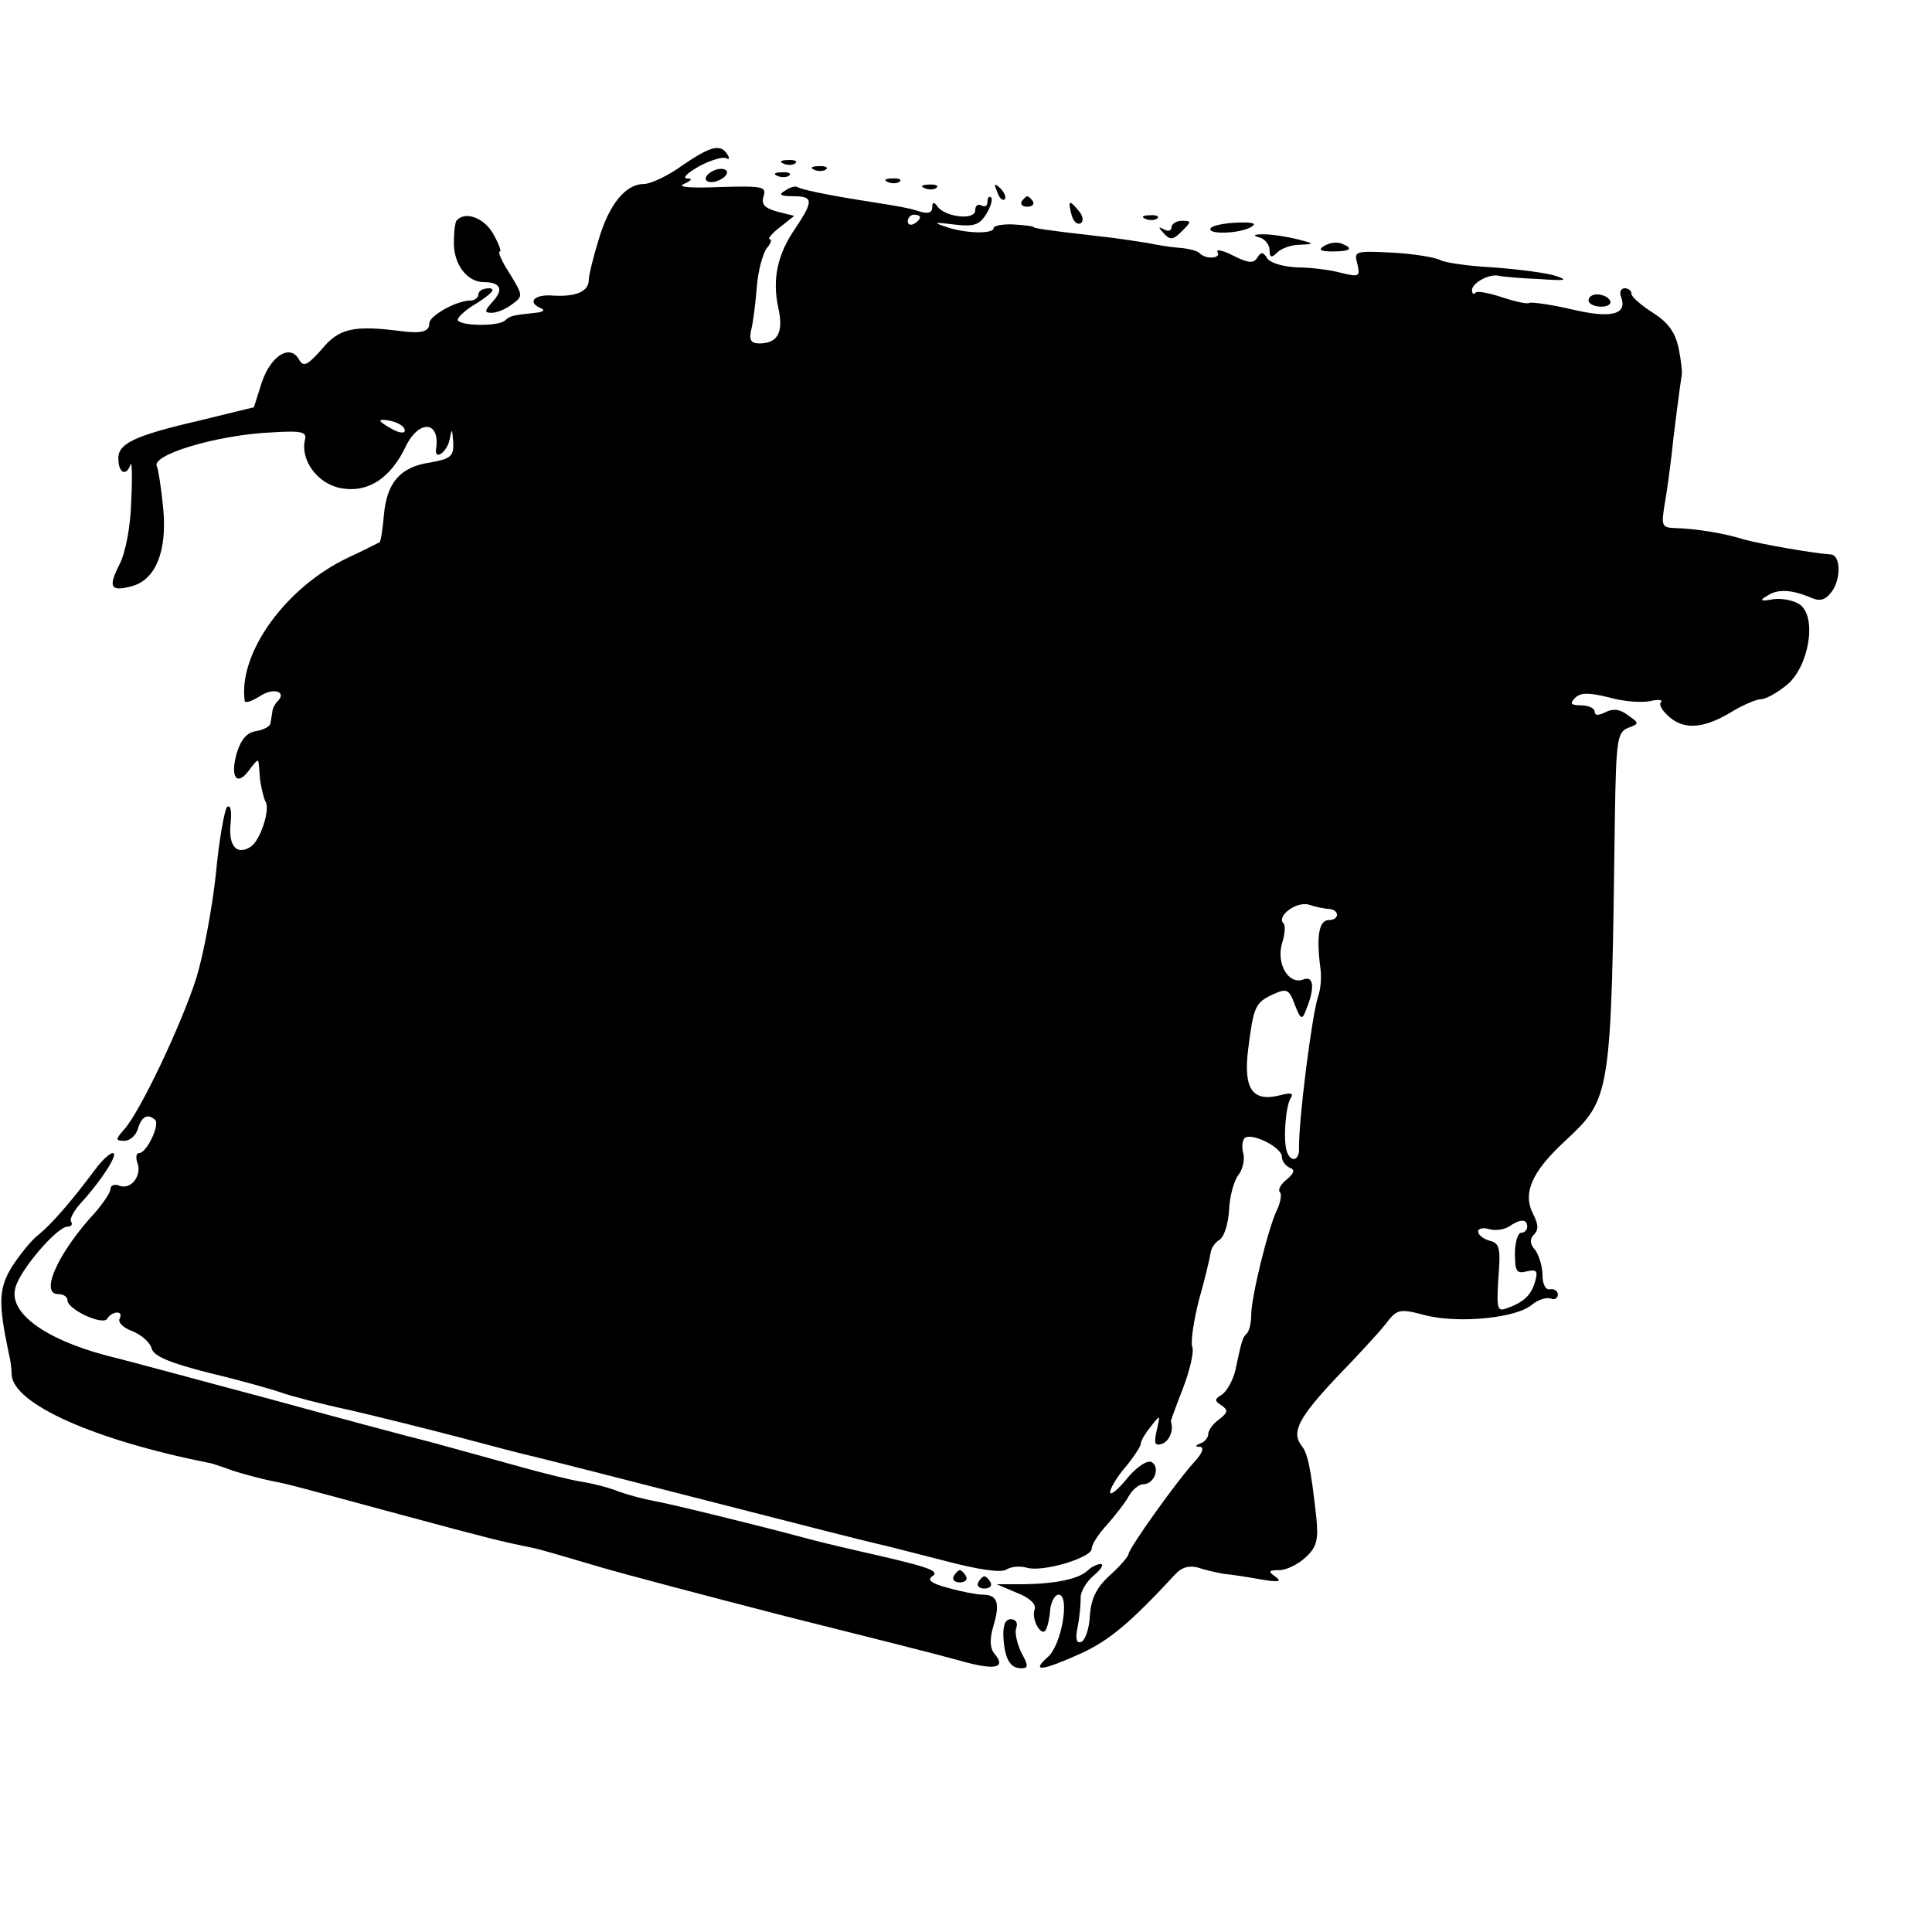 <?xml version="1.0" standalone="no"?>
<!DOCTYPE svg PUBLIC "-//W3C//DTD SVG 20010904//EN"
 "http://www.w3.org/TR/2001/REC-SVG-20010904/DTD/svg10.dtd">
<svg version="1.0" xmlns="http://www.w3.org/2000/svg"
 width="315pt" height="315pt" viewBox="0 0 315 315"
 preserveAspectRatio="xMidYMid meet">
<g transform="translate(0,315) scale(0.1,-0.1)"
fill="#000000" stroke="none">
<path d="M1112 2880 c-23 -17 -52 -30 -62 -30 -30 0 -57 -33 -74 -91 -9 -29
-16 -58 -16 -65 0 -19 -20 -28 -57 -26 -32 3 -45 -11 -20 -21 6 -3 2 -6 -10
-7 -38 -4 -41 -5 -49 -12 -9 -10 -68 -10 -77 -1 -4 3 10 17 31 29 23 15 31 23
20 24 -10 0 -18 -4 -18 -10 0 -5 -6 -10 -13 -10 -23 0 -67 -25 -67 -37 0 -14
-13 -17 -45 -13 -78 10 -102 5 -130 -29 -23 -26 -30 -30 -37 -18 -14 27 -46 8
-61 -36 l-13 -41 -90 -22 c-108 -25 -133 -38 -131 -64 1 -22 13 -27 20 -7 2 6
3 -20 1 -59 -1 -42 -9 -84 -19 -104 -19 -37 -15 -45 19 -36 40 10 59 58 52
128 -3 32 -8 63 -10 67 -12 19 98 52 187 56 50 3 58 1 54 -13 -7 -33 21 -71
59 -78 44 -8 81 16 106 69 22 44 56 40 49 -5 -3 -20 18 -5 22 15 4 20 4 19 6
-4 1 -23 -4 -27 -37 -33 -49 -7 -71 -32 -76 -85 -2 -23 -5 -43 -7 -45 -2 -1
-25 -13 -51 -25 -102 -48 -180 -156 -169 -234 1 -4 12 0 25 8 22 15 45 7 28
-9 -4 -4 -8 -12 -8 -17 -1 -5 -2 -13 -3 -18 0 -5 -11 -11 -23 -13 -15 -2 -25
-13 -32 -36 -11 -39 0 -55 20 -28 8 11 14 18 15 15 1 -2 2 -16 3 -30 2 -14 6
-31 9 -36 8 -13 -9 -65 -25 -74 -22 -14 -36 2 -32 38 2 21 0 32 -6 27 -4 -5
-13 -54 -18 -109 -6 -55 -20 -131 -32 -170 -24 -75 -92 -219 -118 -247 -14
-16 -14 -18 1 -18 9 0 19 9 22 20 6 20 16 25 28 14 8 -8 -14 -54 -26 -54 -5 0
-6 -7 -3 -16 8 -21 -11 -45 -30 -37 -8 3 -14 0 -14 -6 0 -6 -15 -28 -34 -48
-55 -63 -80 -123 -51 -123 8 0 15 -4 15 -10 0 -15 58 -42 65 -30 3 6 11 10 16
10 6 0 7 -5 4 -10 -3 -6 6 -15 20 -20 15 -6 29 -18 32 -28 3 -13 29 -24 96
-41 51 -12 103 -27 117 -32 14 -5 63 -18 110 -28 47 -11 128 -31 181 -45 52
-14 106 -28 120 -31 13 -3 139 -35 279 -71 140 -36 266 -68 280 -71 14 -3 64
-16 111 -28 53 -14 92 -20 100 -14 8 5 22 6 33 3 25 -8 106 16 106 31 0 7 11
24 25 39 13 15 29 35 35 46 6 11 17 20 24 20 18 0 28 27 14 36 -7 4 -24 -7
-40 -26 -15 -19 -28 -29 -28 -23 0 6 11 25 25 41 14 17 25 34 25 38 0 5 8 18
17 29 15 19 15 19 9 -7 -5 -22 -3 -26 9 -22 12 5 19 22 14 37 0 1 9 26 20 54
11 29 18 59 15 67 -3 7 2 42 11 77 10 35 18 70 19 77 1 8 8 17 15 21 7 5 14
27 15 49 1 22 8 47 15 56 7 9 11 25 8 36 -3 11 -1 22 3 25 13 8 60 -16 60 -31
0 -7 6 -15 13 -18 9 -3 7 -9 -5 -19 -10 -8 -15 -17 -11 -21 3 -3 1 -16 -5 -29
-14 -28 -42 -142 -42 -171 0 -13 -3 -26 -7 -30 -7 -7 -8 -9 -19 -61 -4 -16
-14 -34 -22 -39 -12 -7 -12 -10 -1 -17 12 -8 11 -12 -3 -23 -10 -7 -18 -18
-18 -24 0 -6 -6 -13 -12 -15 -10 -4 -10 -6 -1 -6 7 -1 3 -11 -10 -25 -27 -29
-107 -141 -107 -150 0 -3 -13 -19 -30 -34 -22 -20 -31 -38 -33 -66 -1 -22 -8
-41 -14 -43 -8 -3 -10 5 -6 24 3 15 5 36 5 47 -1 10 9 27 21 37 12 10 17 18
12 19 -6 0 -16 -5 -21 -10 -14 -14 -50 -22 -104 -23 l-45 0 33 -14 c21 -8 32
-19 29 -27 -6 -14 9 -43 17 -35 3 3 7 18 8 32 1 15 8 27 14 27 19 0 5 -83 -18
-102 -28 -25 -8 -22 54 6 46 21 80 49 154 129 11 12 23 15 38 11 11 -4 30 -8
41 -10 11 -1 38 -5 60 -9 29 -5 36 -4 25 4 -13 9 -12 11 6 11 11 0 30 9 43 21
18 17 21 28 17 67 -9 80 -14 103 -24 115 -17 22 -4 46 56 110 33 34 70 74 81
88 19 25 22 26 67 14 54 -13 147 -4 172 18 10 8 23 12 30 10 6 -3 12 0 12 6 0
6 -6 10 -12 9 -8 -2 -13 8 -13 23 0 14 -6 33 -12 41 -9 10 -9 18 -2 25 8 8 7
17 -1 33 -18 34 -3 69 51 119 76 71 76 70 82 531 2 123 4 136 21 143 19 7 19
8 0 21 -13 10 -24 11 -36 5 -12 -6 -18 -6 -18 1 0 5 -10 10 -22 10 -17 0 -19
3 -10 12 9 9 22 9 55 1 24 -7 54 -9 68 -6 13 3 21 2 17 -2 -4 -4 3 -15 15 -25
25 -21 58 -17 103 11 17 10 38 19 45 19 8 0 26 10 42 23 36 29 50 110 22 131
-10 7 -29 11 -44 9 -21 -4 -23 -2 -9 6 17 11 39 10 72 -4 14 -6 23 -3 33 11
15 21 14 59 -2 60 -30 2 -114 17 -140 24 -35 11 -80 18 -114 19 -22 1 -23 3
-16 44 4 23 8 56 10 72 3 31 15 123 17 134 1 3 -1 23 -5 43 -6 27 -17 42 -42
58 -19 12 -35 26 -35 31 0 5 -5 9 -11 9 -6 0 -9 -6 -6 -14 11 -29 -16 -36 -82
-20 -35 8 -66 12 -68 10 -3 -2 -22 2 -43 9 -21 7 -41 11 -44 8 -3 -4 -6 -2 -6
4 0 12 30 28 45 23 6 -1 35 -4 65 -5 42 -3 48 -2 27 5 -15 5 -61 11 -102 14
-41 2 -80 8 -87 12 -7 4 -41 10 -76 12 -62 3 -65 3 -59 -18 5 -21 3 -22 -26
-15 -18 5 -50 9 -72 9 -22 1 -44 7 -49 15 -6 10 -10 11 -16 1 -6 -10 -15 -9
-39 3 -17 9 -29 11 -26 6 7 -10 -18 -13 -29 -2 -3 4 -19 8 -34 9 -15 1 -38 5
-52 8 -14 2 -50 8 -80 11 -88 10 -105 13 -105 15 0 1 -15 3 -32 4 -18 1 -33
-2 -33 -6 0 -10 -48 -9 -80 3 -19 6 -16 7 15 3 33 -4 42 -1 53 17 7 11 11 24
8 27 -3 3 -6 0 -6 -7 0 -7 -4 -9 -10 -6 -5 3 -10 0 -10 -8 0 -17 -50 -11 -62
7 -5 7 -8 7 -8 -2 0 -9 -7 -11 -20 -7 -19 6 -30 8 -100 19 -56 9 -93 17 -100
21 -3 2 -12 0 -20 -6 -11 -6 -8 -9 13 -9 33 0 34 -7 4 -52 -30 -43 -38 -84
-28 -130 9 -40 -1 -58 -31 -58 -14 0 -17 6 -13 23 3 12 7 44 9 70 2 26 10 54
16 62 7 8 9 15 5 15 -4 0 3 9 16 19 l24 19 -28 7 c-21 6 -26 12 -22 25 5 16
-2 17 -72 15 -48 -2 -70 0 -58 5 13 6 15 9 5 9 -8 1 1 9 20 20 19 10 39 16 44
13 5 -3 6 0 2 6 -11 18 -27 14 -74 -18z m388 -84 c0 -3 -4 -8 -10 -11 -5 -3
-10 -1 -10 4 0 6 5 11 10 11 6 0 10 -2 10 -4z m-840 -348 c0 -5 -9 -4 -20 2
-11 6 -20 12 -20 14 0 2 9 2 20 -1 11 -3 20 -9 20 -15z m1508 -780 c16 -2 16
-18 -1 -18 -17 0 -21 -27 -14 -80 2 -14 0 -34 -4 -45 -10 -30 -32 -203 -31
-247 1 -21 -14 -24 -20 -5 -6 18 -2 72 6 86 6 9 1 10 -18 5 -44 -11 -59 11
-51 75 9 70 11 76 41 90 22 10 26 8 35 -17 10 -25 12 -26 19 -7 14 34 12 55
-5 48 -24 -9 -44 25 -35 58 5 15 6 30 3 33 -13 12 21 37 41 31 12 -4 27 -7 34
-7z m322 -518 c0 -5 -4 -10 -10 -10 -5 0 -10 -15 -10 -34 0 -29 3 -33 19 -29
16 4 19 1 14 -16 -6 -22 -18 -34 -46 -44 -16 -6 -17 -1 -14 49 4 49 2 57 -14
61 -11 3 -19 10 -19 15 0 5 8 7 18 4 9 -3 24 -1 32 4 19 13 30 13 30 0z"/>
<path d="M1278 2883 c7 -3 16 -2 19 1 4 3 -2 6 -13 5 -11 0 -14 -3 -6 -6z"/>
<path d="M1160 2870 c-20 -12 -5 -24 16 -12 9 5 12 12 7 15 -5 3 -15 2 -23 -3z"/>
<path d="M1328 2873 c7 -3 16 -2 19 1 4 3 -2 6 -13 5 -11 0 -14 -3 -6 -6z"/>
<path d="M1268 2863 c7 -3 16 -2 19 1 4 3 -2 6 -13 5 -11 0 -14 -3 -6 -6z"/>
<path d="M1448 2853 c7 -3 16 -2 19 1 4 3 -2 6 -13 5 -11 0 -14 -3 -6 -6z"/>
<path d="M1508 2843 c7 -3 16 -2 19 1 4 3 -2 6 -13 5 -11 0 -14 -3 -6 -6z"/>
<path d="M1626 2837 c3 -10 9 -15 12 -12 3 3 0 11 -7 18 -10 9 -11 8 -5 -6z"/>
<path d="M1666 2822 c-3 -5 1 -9 9 -9 8 0 12 4 9 9 -3 4 -7 8 -9 8 -2 0 -6 -4
-9 -8z"/>
<path d="M1747 2800 c3 -11 9 -17 15 -14 5 3 4 12 -3 20 -16 19 -18 18 -12 -6z"/>
<path d="M745 2791 c-3 -2 -5 -19 -5 -37 0 -36 22 -64 49 -64 27 0 33 -12 14
-32 -13 -15 -14 -18 -1 -18 8 0 23 6 33 14 18 13 18 14 -4 50 -13 20 -20 36
-16 36 3 0 -2 13 -11 29 -15 26 -45 37 -59 22z"/>
<path d="M1868 2793 c7 -3 16 -2 19 1 4 3 -2 6 -13 5 -11 0 -14 -3 -6 -6z"/>
<path d="M1910 2779 c0 -5 -6 -7 -12 -3 -10 5 -10 4 0 -7 10 -11 15 -10 29 4
16 16 16 17 0 17 -9 0 -17 -5 -17 -11z"/>
<path d="M1974 2778 c-7 -11 48 -9 66 2 10 6 3 8 -24 7 -21 -1 -40 -5 -42 -9z"/>
<path d="M2053 2763 c9 -2 17 -12 17 -21 0 -12 3 -13 12 -4 7 7 23 13 38 13
24 1 23 2 -5 9 -16 4 -41 8 -55 8 -16 0 -18 -2 -7 -5z"/>
<path d="M2159 2749 c-10 -6 -7 -9 14 -9 29 0 35 5 14 13 -8 3 -20 1 -28 -4z"/>
<path d="M2590 2660 c0 -5 9 -10 21 -10 11 0 17 5 14 10 -3 6 -13 10 -21 10
-8 0 -14 -4 -14 -10z"/>
<path d="M155 1243 c-38 -51 -70 -88 -92 -106 -12 -9 -31 -33 -44 -53 -21 -35
-22 -58 -5 -139 3 -11 5 -27 5 -36 2 -48 135 -107 321 -144 3 0 21 -6 40 -13
19 -6 46 -13 60 -16 31 -6 34 -7 215 -56 145 -39 161 -43 215 -54 14 -3 61
-17 105 -30 44 -13 181 -49 305 -81 124 -31 251 -63 283 -72 59 -17 78 -13 59
10 -8 9 -9 24 -2 47 11 37 6 50 -18 50 -9 0 -35 5 -56 11 -27 7 -35 13 -26 19
14 9 -9 16 -115 40 -61 14 -80 19 -102 25 -83 22 -214 54 -238 58 -16 3 -42
10 -56 15 -14 6 -41 13 -60 16 -19 3 -63 14 -99 24 -36 10 -101 28 -145 40
-44 11 -163 43 -265 71 -102 27 -222 60 -267 71 -101 27 -159 70 -148 110 7
29 68 100 85 100 6 0 9 4 6 8 -3 5 5 19 18 33 32 35 60 79 50 79 -5 0 -18 -12
-29 -27z"/>
<path d="M1555 580 c-3 -5 1 -10 10 -10 9 0 13 5 10 10 -3 6 -8 10 -10 10 -2
0 -7 -4 -10 -10z"/>
<path d="M1595 570 c-3 -5 1 -10 10 -10 9 0 13 5 10 10 -3 6 -8 10 -10 10 -2
0 -7 -4 -10 -10z"/>
<path d="M1636 481 c2 -36 11 -51 29 -51 12 0 12 4 0 26 -7 15 -11 33 -8 40 3
8 -1 14 -9 14 -9 0 -13 -10 -12 -29z"/>
</g>
</svg>
